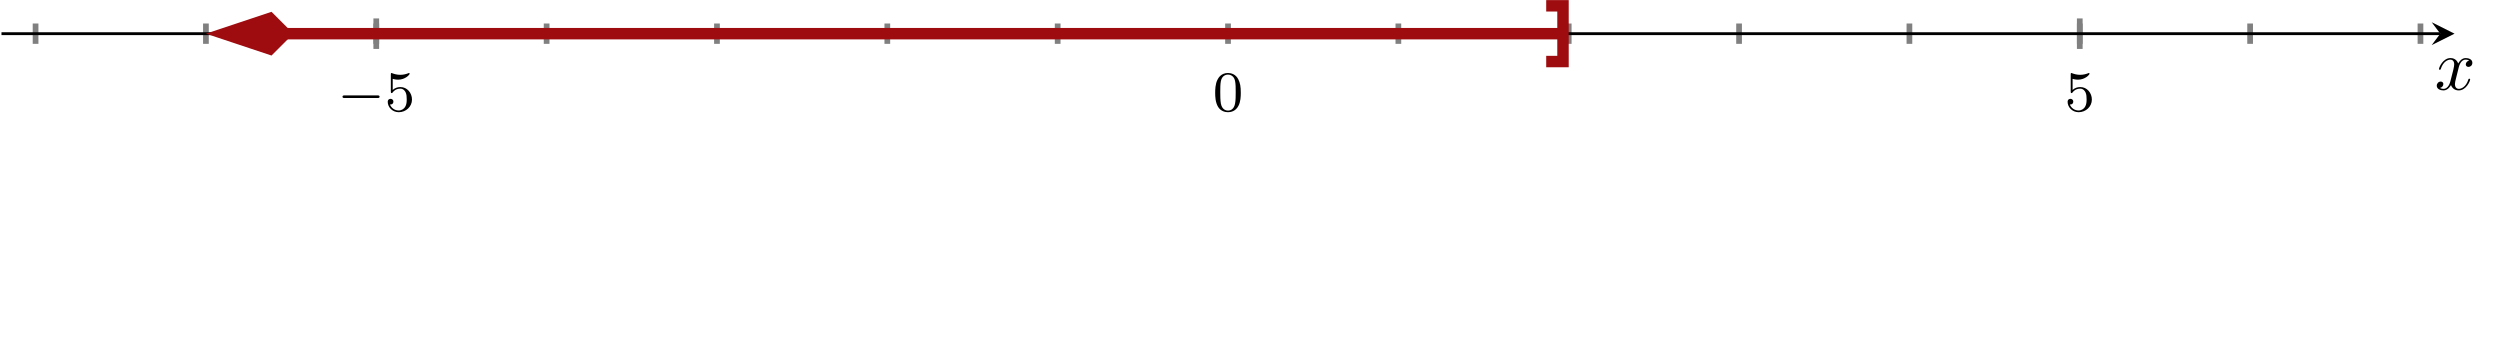 <?xml version='1.0' encoding='UTF-8'?>
<!-- This file was generated by dvisvgm 2.3.5 -->
<svg height='47.273pt' version='1.1' viewBox='-72 -72 348.445 47.273' width='348.445pt' xmlns='http://www.w3.org/2000/svg' xmlns:xlink='http://www.w3.org/1999/xlink'>
<defs>
<path d='M3.328 -3.009C3.387 -3.268 3.616 -4.184 4.314 -4.184C4.364 -4.184 4.603 -4.184 4.812 -4.055C4.533 -4.005 4.334 -3.756 4.334 -3.517C4.334 -3.357 4.443 -3.168 4.712 -3.168C4.932 -3.168 5.25 -3.347 5.25 -3.746C5.25 -4.264 4.663 -4.403 4.324 -4.403C3.746 -4.403 3.397 -3.875 3.278 -3.646C3.029 -4.304 2.491 -4.403 2.202 -4.403C1.166 -4.403 0.598 -3.118 0.598 -2.869C0.598 -2.77 0.697 -2.77 0.717 -2.77C0.797 -2.77 0.827 -2.79 0.847 -2.879C1.186 -3.935 1.843 -4.184 2.182 -4.184C2.371 -4.184 2.72 -4.095 2.72 -3.517C2.72 -3.208 2.55 -2.54 2.182 -1.146C2.022 -0.528 1.674 -0.11 1.235 -0.11C1.176 -0.11 0.946 -0.11 0.737 -0.239C0.986 -0.289 1.205 -0.498 1.205 -0.777C1.205 -1.046 0.986 -1.126 0.837 -1.126C0.538 -1.126 0.289 -0.867 0.289 -0.548C0.289 -0.09 0.787 0.11 1.225 0.11C1.883 0.11 2.242 -0.588 2.271 -0.648C2.391 -0.279 2.75 0.11 3.347 0.11C4.374 0.11 4.941 -1.176 4.941 -1.425C4.941 -1.524 4.852 -1.524 4.822 -1.524C4.732 -1.524 4.712 -1.484 4.692 -1.415C4.364 -0.349 3.686 -0.11 3.367 -0.11C2.979 -0.11 2.819 -0.428 2.819 -0.767C2.819 -0.986 2.879 -1.205 2.989 -1.644L3.328 -3.009Z' id='g2-120'/>
<path d='M5.571 -1.809C5.699 -1.809 5.874 -1.809 5.874 -1.993S5.699 -2.176 5.571 -2.176H1.004C0.877 -2.176 0.701 -2.176 0.701 -1.993S0.877 -1.809 1.004 -1.809H5.571Z' id='g0-0'/>
<path d='M3.897 -2.542C3.897 -3.395 3.81 -3.913 3.547 -4.423C3.196 -5.125 2.55 -5.3 2.112 -5.3C1.108 -5.3 0.741 -4.551 0.63 -4.328C0.343 -3.746 0.327 -2.957 0.327 -2.542C0.327 -2.016 0.351 -1.211 0.733 -0.574C1.1 0.016 1.69 0.167 2.112 0.167C2.495 0.167 3.18 0.048 3.579 -0.741C3.873 -1.315 3.897 -2.024 3.897 -2.542ZM2.112 -0.056C1.841 -0.056 1.291 -0.183 1.124 -1.02C1.036 -1.474 1.036 -2.224 1.036 -2.638C1.036 -3.188 1.036 -3.746 1.124 -4.184C1.291 -4.997 1.913 -5.077 2.112 -5.077C2.383 -5.077 2.933 -4.941 3.092 -4.216C3.188 -3.778 3.188 -3.18 3.188 -2.638C3.188 -2.168 3.188 -1.451 3.092 -1.004C2.925 -0.167 2.375 -0.056 2.112 -0.056Z' id='g1-48'/>
<path d='M1.116 -4.479C1.219 -4.447 1.538 -4.368 1.873 -4.368C2.869 -4.368 3.475 -5.069 3.475 -5.189C3.475 -5.276 3.419 -5.3 3.379 -5.3C3.363 -5.3 3.347 -5.3 3.276 -5.26C2.965 -5.141 2.598 -5.045 2.168 -5.045C1.698 -5.045 1.307 -5.165 1.06 -5.26C0.98 -5.3 0.964 -5.3 0.956 -5.3C0.853 -5.3 0.853 -5.212 0.853 -5.069V-2.734C0.853 -2.59 0.853 -2.495 0.98 -2.495C1.044 -2.495 1.068 -2.527 1.108 -2.59C1.203 -2.71 1.506 -3.116 2.184 -3.116C2.63 -3.116 2.845 -2.75 2.917 -2.598C3.053 -2.311 3.068 -1.945 3.068 -1.634C3.068 -1.339 3.061 -0.909 2.837 -0.558C2.686 -0.319 2.367 -0.072 1.945 -0.072C1.427 -0.072 0.917 -0.399 0.733 -0.917C0.757 -0.909 0.805 -0.909 0.813 -0.909C1.036 -0.909 1.211 -1.052 1.211 -1.299C1.211 -1.594 0.98 -1.698 0.821 -1.698C0.677 -1.698 0.422 -1.618 0.422 -1.275C0.422 -0.558 1.044 0.167 1.961 0.167C2.957 0.167 3.802 -0.606 3.802 -1.594C3.802 -2.519 3.132 -3.339 2.192 -3.339C1.793 -3.339 1.419 -3.212 1.116 -2.941V-4.479Z' id='g1-53'/>
</defs>
<g id='page1'><g stroke-miterlimit="10" transform="translate(-71.801,-38.971)scale(0.996,-0.996)"><g stroke="#000" fill="#000">
<g stroke-width="0.4">
<g stroke="none" transform="scale(-1.004,1.004)translate(-71.801,-38.971)scale(-1,-1)"></g><g transform="translate(-0.2,13.464)">
<g stroke="none" transform="scale(-1.004,1.004)translate(-71.801,-38.971)scale(-1,-1)"><g stroke="#000" stroke-miterlimit="10" transform="translate(-43.1,-25.557)scale(0.996,-0.996)"><g stroke="#000" fill="#000">
<g stroke-width="0.4">
<g stroke-width="0.2">
<g stroke="#808080" fill="#808080">
<g stroke-width="0.8">
<path d="M -23.839 27.03 L -23.839 29.876 M 0.0 27.03 L 0.0 29.876 M 23.839 27.03 L 23.839 29.876 M 47.678 27.03 L 47.678 29.876 M 71.516 27.03 L 71.516 29.876 M 95.355 27.03 L 95.355 29.876 M 119.194 27.03 L 119.194 29.876 M 143.033 27.03 L 143.033 29.876 M 166.872 27.03 L 166.872 29.876 M 190.71 27.03 L 190.71 29.876 M 214.549 27.03 L 214.549 29.876 M 238.388 27.03 L 238.388 29.876 M 262.227 27.03 L 262.227 29.876 M 286.066 27.03 L 286.066 29.876 M 309.904 27.03 L 309.904 29.876" fill="none"/>
</g>
</g>
</g>
<g stroke-width="0.2">
<g stroke="#808080" fill="#808080">
<g stroke-width="0.8">
<path d="M 23.839 26.319 L 23.839 30.587 M 262.227 26.319 L 262.227 30.587" fill="none"/>
</g>
</g>
</g>
<path d="M -28.608 28.453 L 312.674 28.453" fill="none"/>
<g transform="translate(312.674,28.453)">
<path d=" M 2 0.0 L -1.2 1.6 L 0.0 0.0 L -1.2 -1.6  " stroke="none"/>
</g>
<g transform="translate(18.408,17.631)">
<g stroke="none" transform="scale(-1.004,1.004)translate(-43.1,-25.557)scale(-1,-1)"><g fill="#000">
<g stroke="none"><use x='-43.1' xlink:href='#g0-0' y='-25.557'/>
<use x='-36.514' xlink:href='#g1-53' y='-25.557'/></g></g>
</g></g>
<g transform="translate(260.102,17.631)">
<g stroke="none" transform="scale(-1.004,1.004)translate(-43.1,-25.557)scale(-1,-1)"><g fill="#000">
<g stroke="none"><use x='-43.1' xlink:href='#g1-53' y='-25.557'/></g></g>
</g></g>
<g stroke="#9e0c0f" fill="#9e0c0f">
<g stroke-width="1.6">
<path d="M 11.109 28.453 L 189.51 28.453" fill="none"/>
<g transform="matrix(-1.0,0.0,0.0,-1.0,12.24,28.453)">
<g stroke-dasharray="none" stroke-dashoffset="0.0">
 <g stroke-linejoin="miter">
 <path d=" M 9.71 0.0 L 3.276 2.145 L 1.131 0.0 L 3.276 -2.145 Z  " />
 </g>
 </g>
</g>
<g transform="translate(189.91,28.453)">
<g stroke-dasharray="none" stroke-dashoffset="0.0">
 <g stroke-linecap="butt">
 <g stroke-linejoin="miter">
 <path d=" M -2.35 3.9 L 0.0 3.9 L 0.0 -3.9 L -2.35 -3.9  " fill="none"/>
 </g>
 </g>
 </g>
</g>
</g>
</g>
<g transform="translate(140.908,17.631)">
<g stroke="none" transform="scale(-1.004,1.004)translate(-43.1,-25.557)scale(-1,-1)"><g fill="#000">
<g stroke="none"><use x='-43.1' xlink:href='#g1-48' y='-25.557'/></g></g>
</g></g>
<g transform="translate(311.895,20.621)">
<g stroke="none" transform="scale(-1.004,1.004)translate(-43.1,-25.557)scale(-1,-1)"><g fill="#000">
<g stroke="none"><use x='-43.1' xlink:href='#g2-120' y='-25.557'/></g></g>
</g></g>
</g>
</g>
</g></g></g>
</g>
</g>
</g></g>
</svg>